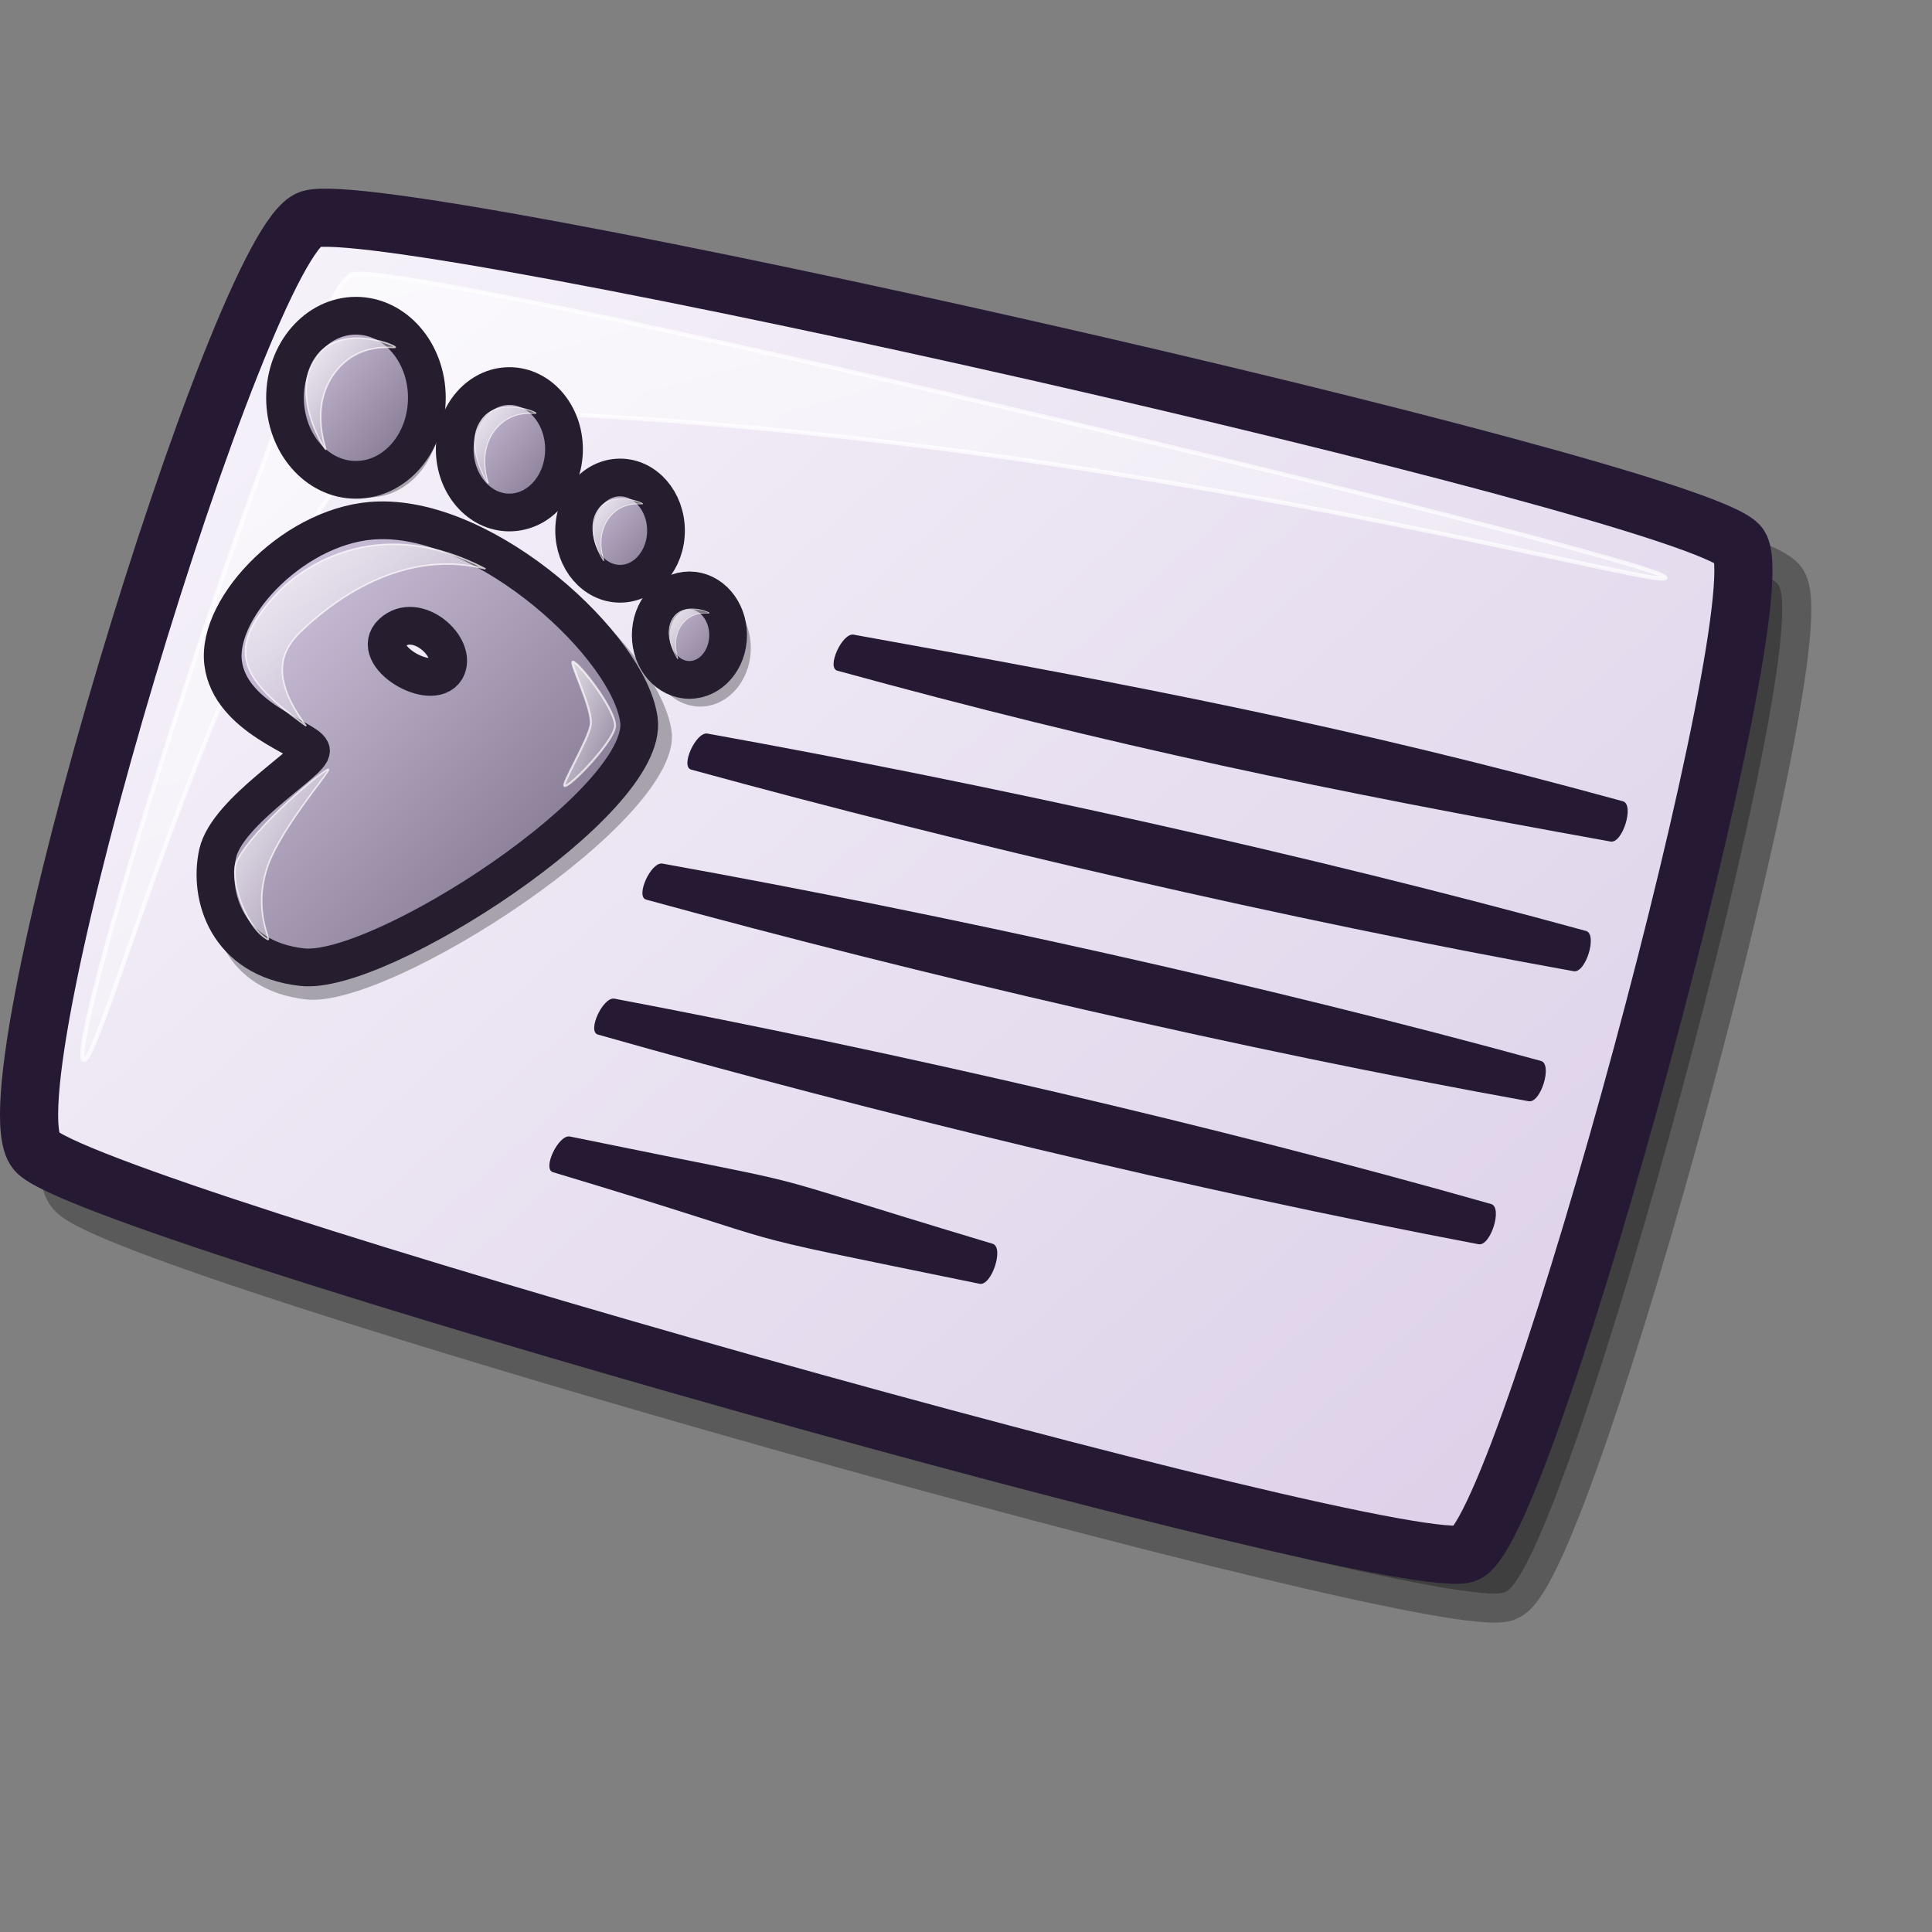<?xml version="1.0" encoding="UTF-8" standalone="no"?>
<!DOCTYPE svg PUBLIC "-//W3C//DTD SVG 20010904//EN"
"http://www.w3.org/TR/2001/REC-SVG-20010904/DTD/svg10.dtd">
<!-- Created with Inkscape (http://www.inkscape.org/) -->
<svg
   id="svg1"
   sodipodi:version="0.32"
   inkscape:version="0.40"
   width="48pt"
   height="48pt"
   sodipodi:docbase="/home/andrew/lila"
   sodipodi:docname="gnome-gnomecard.svg"
   xmlns="http://www.w3.org/2000/svg"
   xmlns:inkscape="http://www.inkscape.org/namespaces/inkscape"
   xmlns:sodipodi="http://sodipodi.sourceforge.net/DTD/sodipodi-0.dtd"
   xmlns:xlink="http://www.w3.org/1999/xlink"
   xmlns:rdf="http://www.w3.org/1999/02/22-rdf-syntax-ns#"
   xmlns:cc="http://web.resource.org/cc/"
   xmlns:dc="http://purl.org/dc/elements/1.1/">
  <rect width="100%" height="100%" fill="#808080" stroke="none"/>
  <defs
     id="defs3">
    <linearGradient
       id="linearGradient2164">
      <stop
         style="stop-color:#ffffff;stop-opacity:1;"
         offset="0"
         id="stop2165" />
      <stop
         style="stop-color:#ffffff;stop-opacity:0;"
         offset="1"
         id="stop2166" />
    </linearGradient>
    <linearGradient
       id="linearGradient2161">
      <stop
         style="stop-color:#d9cce6;stop-opacity:1;"
         offset="0"
         id="stop2162" />
      <stop
         style="stop-color:#73667f;stop-opacity:1;"
         offset="1"
         id="stop2163" />
    </linearGradient>
    <linearGradient
       id="linearGradient584">
      <stop
         style="stop-color:#ffffff;stop-opacity:1;"
         offset="0"
         id="stop585" />
      <stop
         style="stop-color:#ffffff;stop-opacity:0;"
         offset="1"
         id="stop586" />
    </linearGradient>
    <linearGradient
       id="linearGradient578">
      <stop
         style="stop-color:#faf8fd;stop-opacity:1;"
         offset="0"
         id="stop579" />
      <stop
         style="stop-color:#d9cce6;stop-opacity:1;"
         offset="1"
         id="stop580" />
    </linearGradient>
    <linearGradient
       xlink:href="#linearGradient578"
       id="linearGradient581"
       x1="5.5"
       y1="1.948"
       x2="56.982"
       y2="53.664"
       gradientTransform="matrix(0.942,0,0,1.061,1.199975e-7,3.379011e-6)"
       gradientUnits="userSpaceOnUse" />
    <linearGradient
       xlink:href="#linearGradient584"
       id="linearGradient583"
       x1="7.96"
       y1="4.573"
       x2="46.739"
       y2="41.465"
       gradientTransform="matrix(1,0,0,1,-2.718838e-7,-1.053583e-6)"
       gradientUnits="userSpaceOnUse" />
    <linearGradient
       xlink:href="#linearGradient584"
       id="linearGradient654"
       x1="0.007"
       y1="0.041"
       x2="0.982"
       y2="0.918" />
    <linearGradient
       xlink:href="#linearGradient584"
       id="linearGradient655"
       x1="-0.062"
       y1="0.008"
       x2="0.938"
       y2="0.984" />
    <linearGradient
       xlink:href="#linearGradient584"
       id="linearGradient587"
       x1="6.684"
       y1="3.639"
       x2="47.008"
       y2="43.963"
       gradientTransform="scale(1,1)"
       gradientUnits="userSpaceOnUse" />
    <linearGradient
       xlink:href="#linearGradient866"
       id="linearGradient586"
       x1="3.802"
       y1="1.477"
       x2="57.288"
       y2="53.75"
       gradientTransform="scale(0.942,1.061)"
       gradientUnits="userSpaceOnUse" />
    <linearGradient
       id="linearGradient1988">
      <stop
         style="stop-color:#ffffff;stop-opacity:1;"
         offset="0"
         id="stop1989" />
      <stop
         style="stop-color:#ffffff;stop-opacity:0;"
         offset="1"
         id="stop1990" />
    </linearGradient>
    <linearGradient
       id="linearGradient866">
      <stop
         style="stop-color:#ffffff;stop-opacity:1;"
         offset="0"
         id="stop867" />
      <stop
         style="stop-color:#d9cce6;stop-opacity:1;"
         offset="1"
         id="stop868" />
    </linearGradient>
    <radialGradient
       xlink:href="#linearGradient652"
       id="radialGradient860"
       cx="0.5"
       cy="0.5"
       r="0.5"
       fx="0.5"
       fy="0.5" />
    <linearGradient
       id="linearGradient675"
       xlink:href="#linearGradient652" />
    <linearGradient
       x1="55.678"
       y1="24.118"
       x2="59.462"
       y2="27.827"
       id="linearGradient668"
       xlink:href="#linearGradient2164"
       gradientTransform="scale(0.899,1.113)"
       gradientUnits="userSpaceOnUse" />
    <linearGradient
       x1="172.018"
       y1="60.726"
       x2="336.001"
       y2="213.511"
       id="linearGradient666"
       xlink:href="#linearGradient2161"
       gradientTransform="scale(0.944,1.059)"
       gradientUnits="userSpaceOnUse" />
    <linearGradient
       x1="182.429"
       y1="61.484"
       x2="329.211"
       y2="205.33"
       id="linearGradient665"
       xlink:href="#linearGradient2161"
       gradientTransform="scale(0.942,1.061)"
       gradientUnits="userSpaceOnUse" />
    <linearGradient
       x1="176.31"
       y1="65.742"
       x2="327.335"
       y2="205.368"
       id="linearGradient664"
       xlink:href="#linearGradient2161"
       gradientTransform="scale(0.941,1.063)"
       gradientUnits="userSpaceOnUse" />
    <linearGradient
       x1="185.094"
       y1="61.762"
       x2="325.104"
       y2="198.684"
       id="linearGradient663"
       xlink:href="#linearGradient2161"
       gradientTransform="scale(0.938,1.066)"
       gradientUnits="userSpaceOnUse" />
    <linearGradient
       x1="63.953"
       y1="20.411"
       x2="70.597"
       y2="26.79"
       id="linearGradient658"
       xlink:href="#linearGradient2164"
       gradientTransform="scale(0.646,1.548)"
       gradientUnits="userSpaceOnUse" />
    <linearGradient
       x1="12.88"
       y1="24.864"
       x2="29.887"
       y2="42.136"
       id="linearGradient656"
       xlink:href="#linearGradient2164"
       gradientTransform="scale(1.148,0.871)"
       gradientUnits="userSpaceOnUse" />
    <linearGradient
       x1="18.375"
       y1="30.091"
       x2="28.776"
       y2="40.339"
       id="linearGradient651"
       xlink:href="#linearGradient2164"
       gradientTransform="scale(0.745,1.343)"
       gradientUnits="userSpaceOnUse" />
    <linearGradient
       x1="12.844"
       y1="20.171"
       x2="48.503"
       y2="54.755"
       id="linearGradient649"
       xlink:href="#linearGradient2161"
       gradientTransform="scale(0.975,1.026)"
       gradientUnits="userSpaceOnUse" />
    <defs
       id="defs588" />
    <linearGradient
       id="linearGradient646">
      <stop
         style="stop-color:#d9cce6;stop-opacity:1;"
         offset="0"
         id="stop647" />
      <stop
         style="stop-color:#73667f;stop-opacity:1;"
         offset="1"
         id="stop648" />
    </linearGradient>
    <linearGradient
       id="linearGradient652">
      <stop
         style="stop-color:#ffffff;stop-opacity:1;"
         offset="0"
         id="stop653" />
      <stop
         style="stop-color:#ffffff;stop-opacity:0;"
         offset="1"
         id="stop654" />
    </linearGradient>
    <linearGradient
       inkscape:collect="always"
       xlink:href="#linearGradient578"
       id="linearGradient2196"
       gradientUnits="userSpaceOnUse"
       gradientTransform="scale(0.942,1.061)"
       x1="5.262"
       y1="54.498"
       x2="58.374"
       y2="1.308" />
    <linearGradient
       inkscape:collect="always"
       xlink:href="#linearGradient2164"
       id="linearGradient2197"
       gradientUnits="userSpaceOnUse"
       gradientTransform="matrix(0.881,0.473,0.473,-0.881,-9.404,39.919)"
       x1="7.96"
       y1="4.573"
       x2="46.739"
       y2="41.465" />
    <linearGradient
       inkscape:collect="always"
       xlink:href="#linearGradient2161"
       id="linearGradient2198"
       gradientUnits="userSpaceOnUse"
       gradientTransform="scale(0.975,1.026)"
       x1="12.844"
       y1="20.171"
       x2="48.503"
       y2="54.755" />
    <linearGradient
       inkscape:collect="always"
       xlink:href="#linearGradient2164"
       id="linearGradient2199"
       gradientUnits="userSpaceOnUse"
       gradientTransform="scale(0.745,1.343)"
       x1="18.375"
       y1="30.091"
       x2="28.776"
       y2="40.339" />
    <linearGradient
       inkscape:collect="always"
       xlink:href="#linearGradient2164"
       id="linearGradient2200"
       gradientUnits="userSpaceOnUse"
       gradientTransform="scale(1.148,0.871)"
       x1="12.88"
       y1="24.864"
       x2="29.887"
       y2="42.136" />
    <linearGradient
       inkscape:collect="always"
       xlink:href="#linearGradient2164"
       id="linearGradient2201"
       gradientUnits="userSpaceOnUse"
       gradientTransform="scale(0.646,1.548)"
       x1="63.953"
       y1="20.411"
       x2="70.597"
       y2="26.79" />
    <linearGradient
       inkscape:collect="always"
       xlink:href="#linearGradient2161"
       id="linearGradient2202"
       gradientUnits="userSpaceOnUse"
       gradientTransform="scale(0.938,1.066)"
       x1="185.094"
       y1="61.762"
       x2="325.104"
       y2="198.684" />
    <linearGradient
       inkscape:collect="always"
       xlink:href="#linearGradient2161"
       id="linearGradient2203"
       gradientUnits="userSpaceOnUse"
       gradientTransform="scale(0.941,1.063)"
       x1="176.31"
       y1="65.742"
       x2="327.335"
       y2="205.368" />
    <linearGradient
       inkscape:collect="always"
       xlink:href="#linearGradient2161"
       id="linearGradient2204"
       gradientUnits="userSpaceOnUse"
       gradientTransform="scale(0.942,1.061)"
       x1="182.429"
       y1="61.484"
       x2="329.211"
       y2="205.33" />
    <linearGradient
       inkscape:collect="always"
       xlink:href="#linearGradient2161"
       id="linearGradient2205"
       gradientUnits="userSpaceOnUse"
       gradientTransform="scale(0.944,1.059)"
       x1="172.018"
       y1="60.726"
       x2="336.001"
       y2="213.511" />
    <linearGradient
       inkscape:collect="always"
       xlink:href="#linearGradient2164"
       id="linearGradient2206"
       gradientUnits="userSpaceOnUse"
       gradientTransform="scale(0.897,1.115)"
       x1="22.079"
       y1="3.854"
       x2="30.347"
       y2="11.958" />
    <linearGradient
       inkscape:collect="always"
       xlink:href="#linearGradient2164"
       id="linearGradient2207"
       gradientUnits="userSpaceOnUse"
       gradientTransform="scale(0.898,1.114)"
       x1="37.704"
       y1="8.986"
       x2="43.422"
       y2="14.589" />
    <linearGradient
       inkscape:collect="always"
       xlink:href="#linearGradient2164"
       id="linearGradient2208"
       gradientUnits="userSpaceOnUse"
       gradientTransform="scale(0.898,1.114)"
       x1="48.646"
       y1="15.857"
       x2="53.312"
       y2="20.43" />
    <linearGradient
       inkscape:collect="always"
       xlink:href="#linearGradient2164"
       id="linearGradient2209"
       gradientUnits="userSpaceOnUse"
       gradientTransform="scale(0.899,1.113)"
       x1="55.678"
       y1="24.118"
       x2="59.462"
       y2="27.827" />
  </defs>
  <sodipodi:namedview
     id="base"
     pagecolor="#ffffff"
     bordercolor="#666666"
     borderopacity="1.0"
     inkscape:pageopacity="0.0"
     inkscape:pageshadow="2"
     inkscape:zoom="15.958944"
     inkscape:cx="22.143532"
     inkscape:cy="30.986559"
     inkscape:window-width="640"
     inkscape:window-height="545"
     inkscape:window-x="298"
     inkscape:window-y="243"
     inkscape:current-layer="g626" />
  <g
     id="g2168"
     transform="matrix(1.029,0,0,1.029,-3.15,-1.669)">
    <path
       d="M 14.293,9.928 C 12.037,10.683 3.774,37.876 5.477,39.929 C 7.016,41.767 49.708,53.793 51.525,52.872 C 53.529,51.915 61.653,21.917 60.282,20.411 C 58.584,18.556 16.881,9.135 14.293,9.928 z "
       style="font-size:12;opacity:0.3;fill:#000000;fill-opacity:1;fill-rule:evenodd;stroke:#000000;stroke-width:1.872;stroke-opacity:1"
       id="path2210"
       sodipodi:nodetypes="ccccc" />
    <path
       d="M 9.35,47.899 C 10.105,50.155 37.299,58.418 39.352,56.716 C 41.189,55.176 53.216,12.484 52.295,10.667 C 51.338,8.663 21.339,0.54 19.834,1.91 C 17.979,3.608 8.557,45.311 9.35,47.899 z "
       style="font-size:12;fill:url(#linearGradient2196);fill-opacity:1;fill-rule:evenodd;stroke:#261933;stroke-width:1.872"
       id="path634"
       sodipodi:nodetypes="ccccc"
       transform="matrix(0,1,-1,0,60.942,-0.672)" />
    <g
       id="g626"
       style="fill:#261933;fill-opacity:1"
       transform="matrix(1.005,-4.210047e-2,-3.563547e-3,1.096,8.808,6.273)">
      <path
         d="M 17.007,17.957 C 26.201,19.829 36.291,22.263 45.173,24.836 C 45.55,24.945 45.171,26.083 44.783,26.004 C 35.609,24.136 25.392,21.575 16.488,18.995 C 16.133,18.892 16.639,17.882 17.007,17.957 z "
         style="font-size:12;fill-rule:evenodd;stroke-width:1pt"
         id="path643" />
      <path
         d="M 21.68,15.231 C 30.873,17.103 37.459,18.499 46.341,21.072 C 46.718,21.181 46.339,22.319 45.952,22.24 C 36.777,20.372 30.065,18.849 21.161,16.269 C 20.806,16.167 21.312,15.156 21.68,15.231 z "
         style="font-size:12;fill-rule:evenodd;stroke-width:1pt"
         id="path644" />
      <path
         d="M 15.579,21.721 C 24.773,23.593 34.863,26.027 43.745,28.6 C 44.122,28.709 43.743,29.847 43.356,29.768 C 34.181,27.9 23.964,25.339 15.06,22.759 C 14.706,22.656 15.211,21.646 15.579,21.721 z "
         style="font-size:12;fill-rule:evenodd;stroke-width:1pt"
         id="path645" />
      <path
         d="M 12.645,29.625 C 21.796,31.697 17.373,30.53 26.197,33.296 C 26.572,33.413 26.168,34.543 25.782,34.455 C 16.651,32.388 20.949,33.425 12.103,30.652 C 11.751,30.542 12.279,29.542 12.645,29.625 z "
         style="font-size:12;fill-rule:evenodd;stroke-width:1pt"
         id="path646" />
      <path
         d="M 14.056,25.63 C 23.233,27.578 33.303,30.095 42.163,32.742 C 42.539,32.855 42.151,33.989 41.764,33.907 C 32.606,31.963 22.41,29.317 13.528,26.664 C 13.174,26.558 13.688,25.552 14.056,25.63 z "
         style="font-size:12;fill-rule:evenodd;stroke-width:1pt"
         id="path648" />
    </g>
    <path
       d="M 20.874,4.275 C 20.196,4.849 10.45,45.315 11.142,46.587 C 11.988,48.214 35.727,55.773 36.404,55.2 C 37.024,54.676 17.476,49.698 15.501,44.253 C 15.687,24.124 21.493,3.752 20.874,4.275 z "
       style="font-size:12;opacity:0.7;fill:url(#linearGradient2197);fill-opacity:1;fill-rule:evenodd;stroke:#ffffff;stroke-width:0.1pt"
       id="path640"
       sodipodi:nodetypes="ccccc"
       transform="matrix(0,1,-1,0,60.942,-0.672)" />
    <g
       id="g2140"
       transform="matrix(0.386,0,0,0.386,5.277,10.853)">
      <ellipse
         cx="235.505"
         cy="137.5"
         rx="62.355"
         ry="72.146"
         transform="matrix(6.772019e-2,0,0,6.772019e-2,36.705,20.817)"
         style="font-size:12;opacity:0.296;fill-rule:evenodd;stroke-width:22.243"
         id="path680"
         d="M 297.859 137.5 A 62.355 72.146 0 1 0 173.15,137.5 A 62.355 72.146 0 1 0 297.859 137.5 z"
         sodipodi:cx="235.50473"
         sodipodi:cy="137.50008"
         sodipodi:rx="62.354645"
         sodipodi:ry="72.145889" />
      <ellipse
         cx="235.505"
         cy="137.5"
         rx="62.355"
         ry="72.146"
         transform="matrix(6.142572e-2,0,0,6.142572e-2,32.192,13.165)"
         style="font-size:12;opacity:0.296;fill-rule:evenodd;stroke-width:17.385"
         id="path678"
         d="M 297.859 137.5 A 62.355 72.146 0 1 0 173.15,137.5 A 62.355 72.146 0 1 0 297.859 137.5 z"
         sodipodi:cx="235.50473"
         sodipodi:cy="137.50008"
         sodipodi:rx="62.354645"
         sodipodi:ry="72.145889" />
      <ellipse
         cx="235.505"
         cy="137.5"
         rx="62.355"
         ry="72.146"
         transform="matrix(7.307815e-2,0,0,7.307815e-2,20.314,4.875)"
         style="font-size:12;opacity:0.296;fill-rule:evenodd;stroke-width:14.975"
         id="path677"
         d="M 297.859 137.5 A 62.355 72.146 0 1 0 173.15,137.5 A 62.355 72.146 0 1 0 297.859 137.5 z"
         sodipodi:cx="235.50473"
         sodipodi:cy="137.50008"
         sodipodi:rx="62.354645"
         sodipodi:ry="72.145889" />
      <ellipse
         cx="235.505"
         cy="137.5"
         rx="62.355"
         ry="72.146"
         transform="matrix(9.485424e-2,0,0,9.485424e-2,2.683,-2.316)"
         style="font-size:12;opacity:0.303;fill-rule:evenodd;stroke-width:12.5"
         id="path676"
         d="M 297.859 137.5 A 62.355 72.146 0 1 0 173.15,137.5 A 62.355 72.146 0 1 0 297.859 137.5 z"
         sodipodi:cx="235.50473"
         sodipodi:cy="137.50008"
         sodipodi:rx="62.354645"
         sodipodi:ry="72.145889" />
      <path
         d="M 20.608,39.83 C 20.249,38.759 13.272,36.924 12.66,31.902 C 12.045,26.779 19.416,19.173 26.764,19.026 C 36.62,18.75 49.387,30.451 50.273,37.08 C 51.272,44.455 26.713,60.304 19.769,59.436 C 13.021,58.671 11.312,53.037 12.173,49.138 C 13.06,45.285 20.779,40.822 20.608,39.83 z M 27.943,29.202 C 30.164,27.139 33.93,30.543 32.822,32.508 C 31.522,34.654 25.756,31.232 27.943,29.202 z "
         style="font-size:12;opacity:0.296;fill-rule:evenodd;stroke-width:12.5;stroke-linejoin:round"
         id="path674" />
      <path
         d="M 20.194,38.665 C 19.863,37.677 13.43,35.985 12.866,31.355 C 12.299,26.632 19.095,19.619 25.87,19.483 C 34.957,19.228 46.728,30.017 47.546,36.129 C 48.466,42.929 25.823,57.543 19.421,56.742 C 13.199,56.037 11.623,50.842 12.417,47.247 C 13.235,43.695 20.352,39.58 20.194,38.665 z M 26.957,28.865 C 29.005,26.964 32.477,30.102 31.456,31.913 C 30.257,33.893 24.941,30.737 26.957,28.865 z "
         style="font-size:12;fill:url(#linearGradient2198);fill-opacity:1;fill-rule:evenodd;stroke:#261e2e;stroke-width:3.147;stroke-linejoin:round;stroke-miterlimit:4;stroke-dasharray:none;"
         id="path594" />
      <path
         d="M 16.565,54.426 C 14.662,53.361 13.347,49.207 14.023,47.876 C 15.465,45.036 21.363,40.15 21.648,40.251 C 21.917,40.346 17.146,45.689 16.369,49.049 C 15.483,52.452 16.991,54.678 16.565,54.426 z "
         style="font-size:12;opacity:0.7;fill:url(#linearGradient2199);fill-opacity:1;fill-rule:evenodd;stroke:#ffffff;stroke-width:0.095pt"
         id="path650" />
      <path
         d="M 19.791,36.634 C 14.276,32.673 12.876,30.249 17.542,25.391 C 20.037,22.896 26.244,19.073 34.749,23.533 C 27.266,21.614 21.151,27.051 19.498,28.617 C 18.123,29.914 16.369,32.061 19.791,36.634 z "
         style="font-size:12;opacity:0.7;fill:url(#linearGradient2200);fill-opacity:1;fill-rule:evenodd;stroke:#ffffff;stroke-width:0.095pt"
         id="path655" />
      <path
         d="M 41.357,41.641 C 41.006,41.616 43.344,37.771 43.525,36.533 C 43.722,35.19 41.673,31.241 42.04,31.267 C 42.528,31.302 45.738,35.421 45.548,36.715 C 45.359,38.001 41.861,41.676 41.357,41.641 z "
         style="font-size:12;opacity:0.7;fill:url(#linearGradient2201);fill-opacity:1;fill-rule:evenodd;stroke:#ffffff;stroke-width:0.129pt"
         id="path657"
         sodipodi:nodetypes="ccccc" />
      <ellipse
         cx="235.505"
         cy="137.5"
         rx="62.355"
         ry="72.146"
         transform="matrix(9.485424e-2,0,0,9.485424e-2,1.607,-3.782)"
         style="font-size:12;fill:url(#linearGradient2202);fill-opacity:1;fill-rule:evenodd;stroke:#261e2e;stroke-width:33.177;stroke-miterlimit:4;stroke-dasharray:none;"
         id="path659"
         d="M 297.859 137.5 A 62.355 72.146 0 1 0 173.15,137.5 A 62.355 72.146 0 1 0 297.859 137.5 z"
         sodipodi:cx="235.50473"
         sodipodi:cy="137.50008"
         sodipodi:rx="62.354645"
         sodipodi:ry="72.145889" />
      <ellipse
         cx="235.505"
         cy="137.5"
         rx="62.355"
         ry="72.146"
         transform="matrix(7.307815e-2,0,0,7.307815e-2,19.532,3.507)"
         style="font-size:12;fill:url(#linearGradient2203);fill-opacity:1;fill-rule:evenodd;stroke:#261e2e;stroke-width:43.063;stroke-miterlimit:4;stroke-dasharray:none;"
         id="path660"
         d="M 297.859 137.5 A 62.355 72.146 0 1 0 173.15,137.5 A 62.355 72.146 0 1 0 297.859 137.5 z"
         sodipodi:cx="235.50473"
         sodipodi:cy="137.50008"
         sodipodi:rx="62.354645"
         sodipodi:ry="72.145889" />
      <ellipse
         cx="235.505"
         cy="137.5"
         rx="62.355"
         ry="72.146"
         transform="matrix(6.142572e-2,0,0,6.142572e-2,31.508,11.894)"
         style="font-size:12;fill:url(#linearGradient2204);fill-opacity:1;fill-rule:evenodd;stroke:#261e2e;stroke-width:51.232;stroke-miterlimit:4;stroke-dasharray:none;"
         id="path661"
         d="M 297.859 137.5 A 62.355 72.146 0 1 0 173.15,137.5 A 62.355 72.146 0 1 0 297.859 137.5 z"
         sodipodi:cx="235.50473"
         sodipodi:cy="137.50008"
         sodipodi:rx="62.354645"
         sodipodi:ry="72.145889" />
      <ellipse
         cx="235.505"
         cy="137.5"
         rx="62.355"
         ry="72.146"
         transform="matrix(5.173854e-2,0,0,5.173854e-2,39.574,21.943)"
         style="font-size:12;fill:url(#linearGradient2205);fill-opacity:1;fill-rule:evenodd;stroke:#261e2e;stroke-width:60.824;stroke-miterlimit:4;stroke-dasharray:none;"
         id="path662"
         d="M 297.859 137.5 A 62.355 72.146 0 1 0 173.15,137.5 A 62.355 72.146 0 1 0 297.859 137.5 z"
         sodipodi:cx="235.50473"
         sodipodi:cy="137.50008"
         sodipodi:rx="62.354645"
         sodipodi:ry="72.145889" />
      <path
         d="M 21.409,13.553 C 21.149,13.276 18.516,8.983 20.566,5.964 C 22.48,3.052 26.967,4.759 27.218,5.027 C 27.435,5.258 24.114,4.29 21.971,7.463 C 20.054,10.433 21.618,13.776 21.409,13.553 z "
         style="font-size:12;opacity:0.7;fill:url(#linearGradient2206);fill-opacity:1;fill-rule:evenodd;stroke:#ffffff;stroke-width:0.091pt"
         id="path667" />
      <path
         d="M 34.963,16.388 C 34.784,16.198 32.976,13.249 34.384,11.175 C 35.698,9.175 38.78,10.348 38.953,10.532 C 39.102,10.691 36.821,10.026 35.349,12.205 C 34.033,14.245 35.106,16.541 34.963,16.388 z "
         style="font-size:12;opacity:0.7;fill:url(#linearGradient2207);fill-opacity:1;fill-rule:evenodd;stroke:#ffffff;stroke-width:0.062pt"
         id="path669" />
      <path
         d="M 44.608,22.848 C 44.463,22.693 42.995,20.299 44.138,18.615 C 45.205,16.991 47.707,17.943 47.848,18.092 C 47.969,18.221 46.116,17.681 44.922,19.451 C 43.852,21.107 44.724,22.972 44.608,22.848 z "
         style="font-size:12;opacity:0.7;fill:url(#linearGradient2208);fill-opacity:1;fill-rule:evenodd;stroke:#ffffff;stroke-width:0.051pt"
         id="path670" />
      <path
         d="M 50.789,31.033 C 50.672,30.909 49.489,28.979 50.41,27.622 C 51.27,26.313 53.287,27.08 53.4,27.201 C 53.498,27.305 52.005,26.87 51.042,28.296 C 50.18,29.631 50.883,31.133 50.789,31.033 z "
         style="font-size:12;opacity:0.7;fill:url(#linearGradient2209);fill-opacity:1;fill-rule:evenodd;stroke:#ffffff;stroke-width:0.041pt"
         id="path671" />
    </g>
  </g>
</svg>
